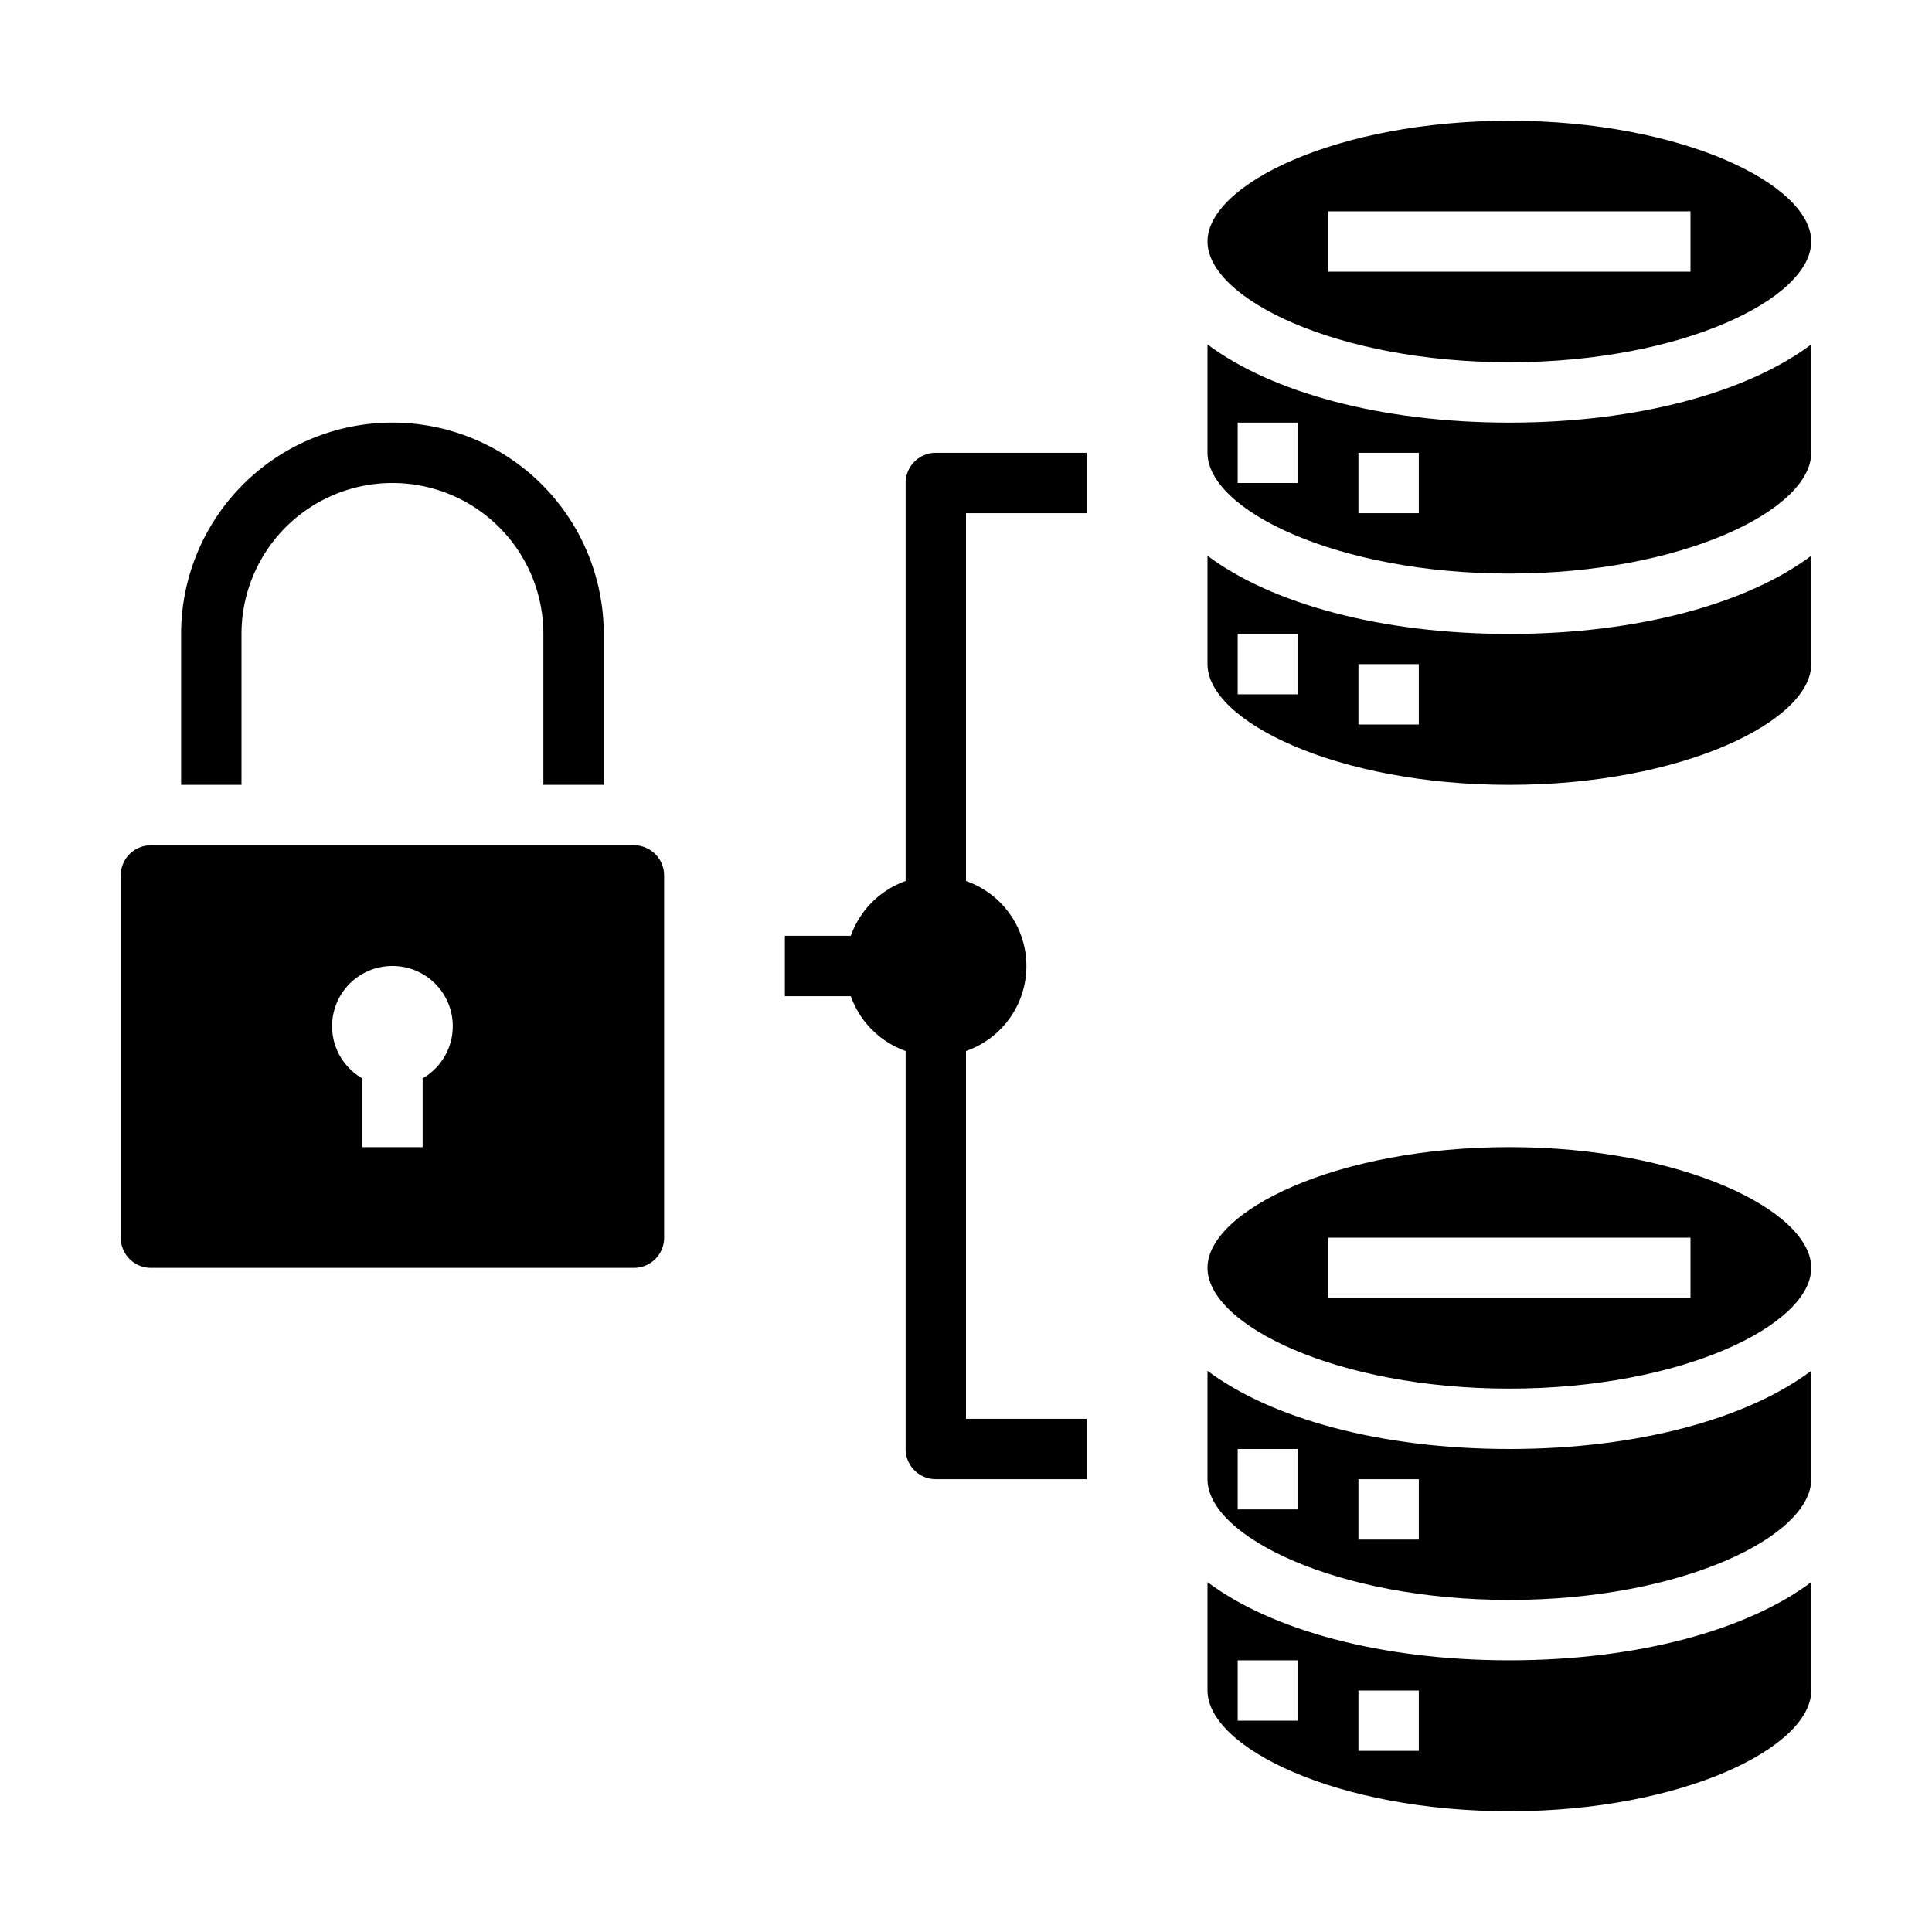 <svg xmlns="http://www.w3.org/2000/svg" viewBox="0 0 64 64" x="0px" y="0px"><g><path d="M50,60c5.72,0,10-2.11,10-4V52.41C57.89,53.99,54.27,55,50,55s-7.89-1.01-10-2.59V56C40,57.89,44.28,60,50,60Zm-5-4h2v2H45Zm-4-1h2v2H41Z"></path><path d="M50,53c5.72,0,10-2.11,10-4V45.41C57.89,46.99,54.27,48,50,48s-7.89-1.01-10-2.59V49C40,50.89,44.28,53,50,53Zm-5-4h2v2H45Zm-4-1h2v2H41Z"></path><path d="M50,38c-5.72,0-10,2.11-10,4s4.28,4,10,4,10-2.11,10-4S55.72,38,50,38Zm6,5H44V41H56Z"></path><path d="M50,19c5.72,0,10-2.11,10-4V11.41C57.89,12.99,54.27,14,50,14s-7.89-1.01-10-2.59V15C40,16.89,44.28,19,50,19Zm-5-4h2v2H45Zm-4-1h2v2H41Z"></path><path d="M50,26c5.72,0,10-2.11,10-4V18.41C57.89,19.99,54.27,21,50,21s-7.89-1.01-10-2.59V22C40,23.89,44.28,26,50,26Zm-5-4h2v2H45Zm-4-1h2v2H41Z"></path><path d="M50,4C44.28,4,40,6.11,40,8s4.28,4,10,4S60,9.89,60,8,55.72,4,50,4Zm6,5H44V7H56Z"></path><path d="M6,26H8V21a5,5,0,0,1,10,0v5h2V21A7,7,0,0,0,6,21Z"></path><path d="M4,29V41a1,1,0,0,0,1,1H21a1,1,0,0,0,1-1V29a1,1,0,0,0-1-1H5A1,1,0,0,0,4,29Zm9,3a1.994,1.994,0,0,1,1,3.722V38H12V35.722A1.994,1.994,0,0,1,13,32Z"></path><path d="M36,17V15H31a1,1,0,0,0-1,1V29.184A3,3,0,0,0,28.184,31H26v2h2.184A3,3,0,0,0,30,34.816V48a1,1,0,0,0,1,1h5V47H32V34.816a2.982,2.982,0,0,0,0-5.632V17Z"></path></g></svg>